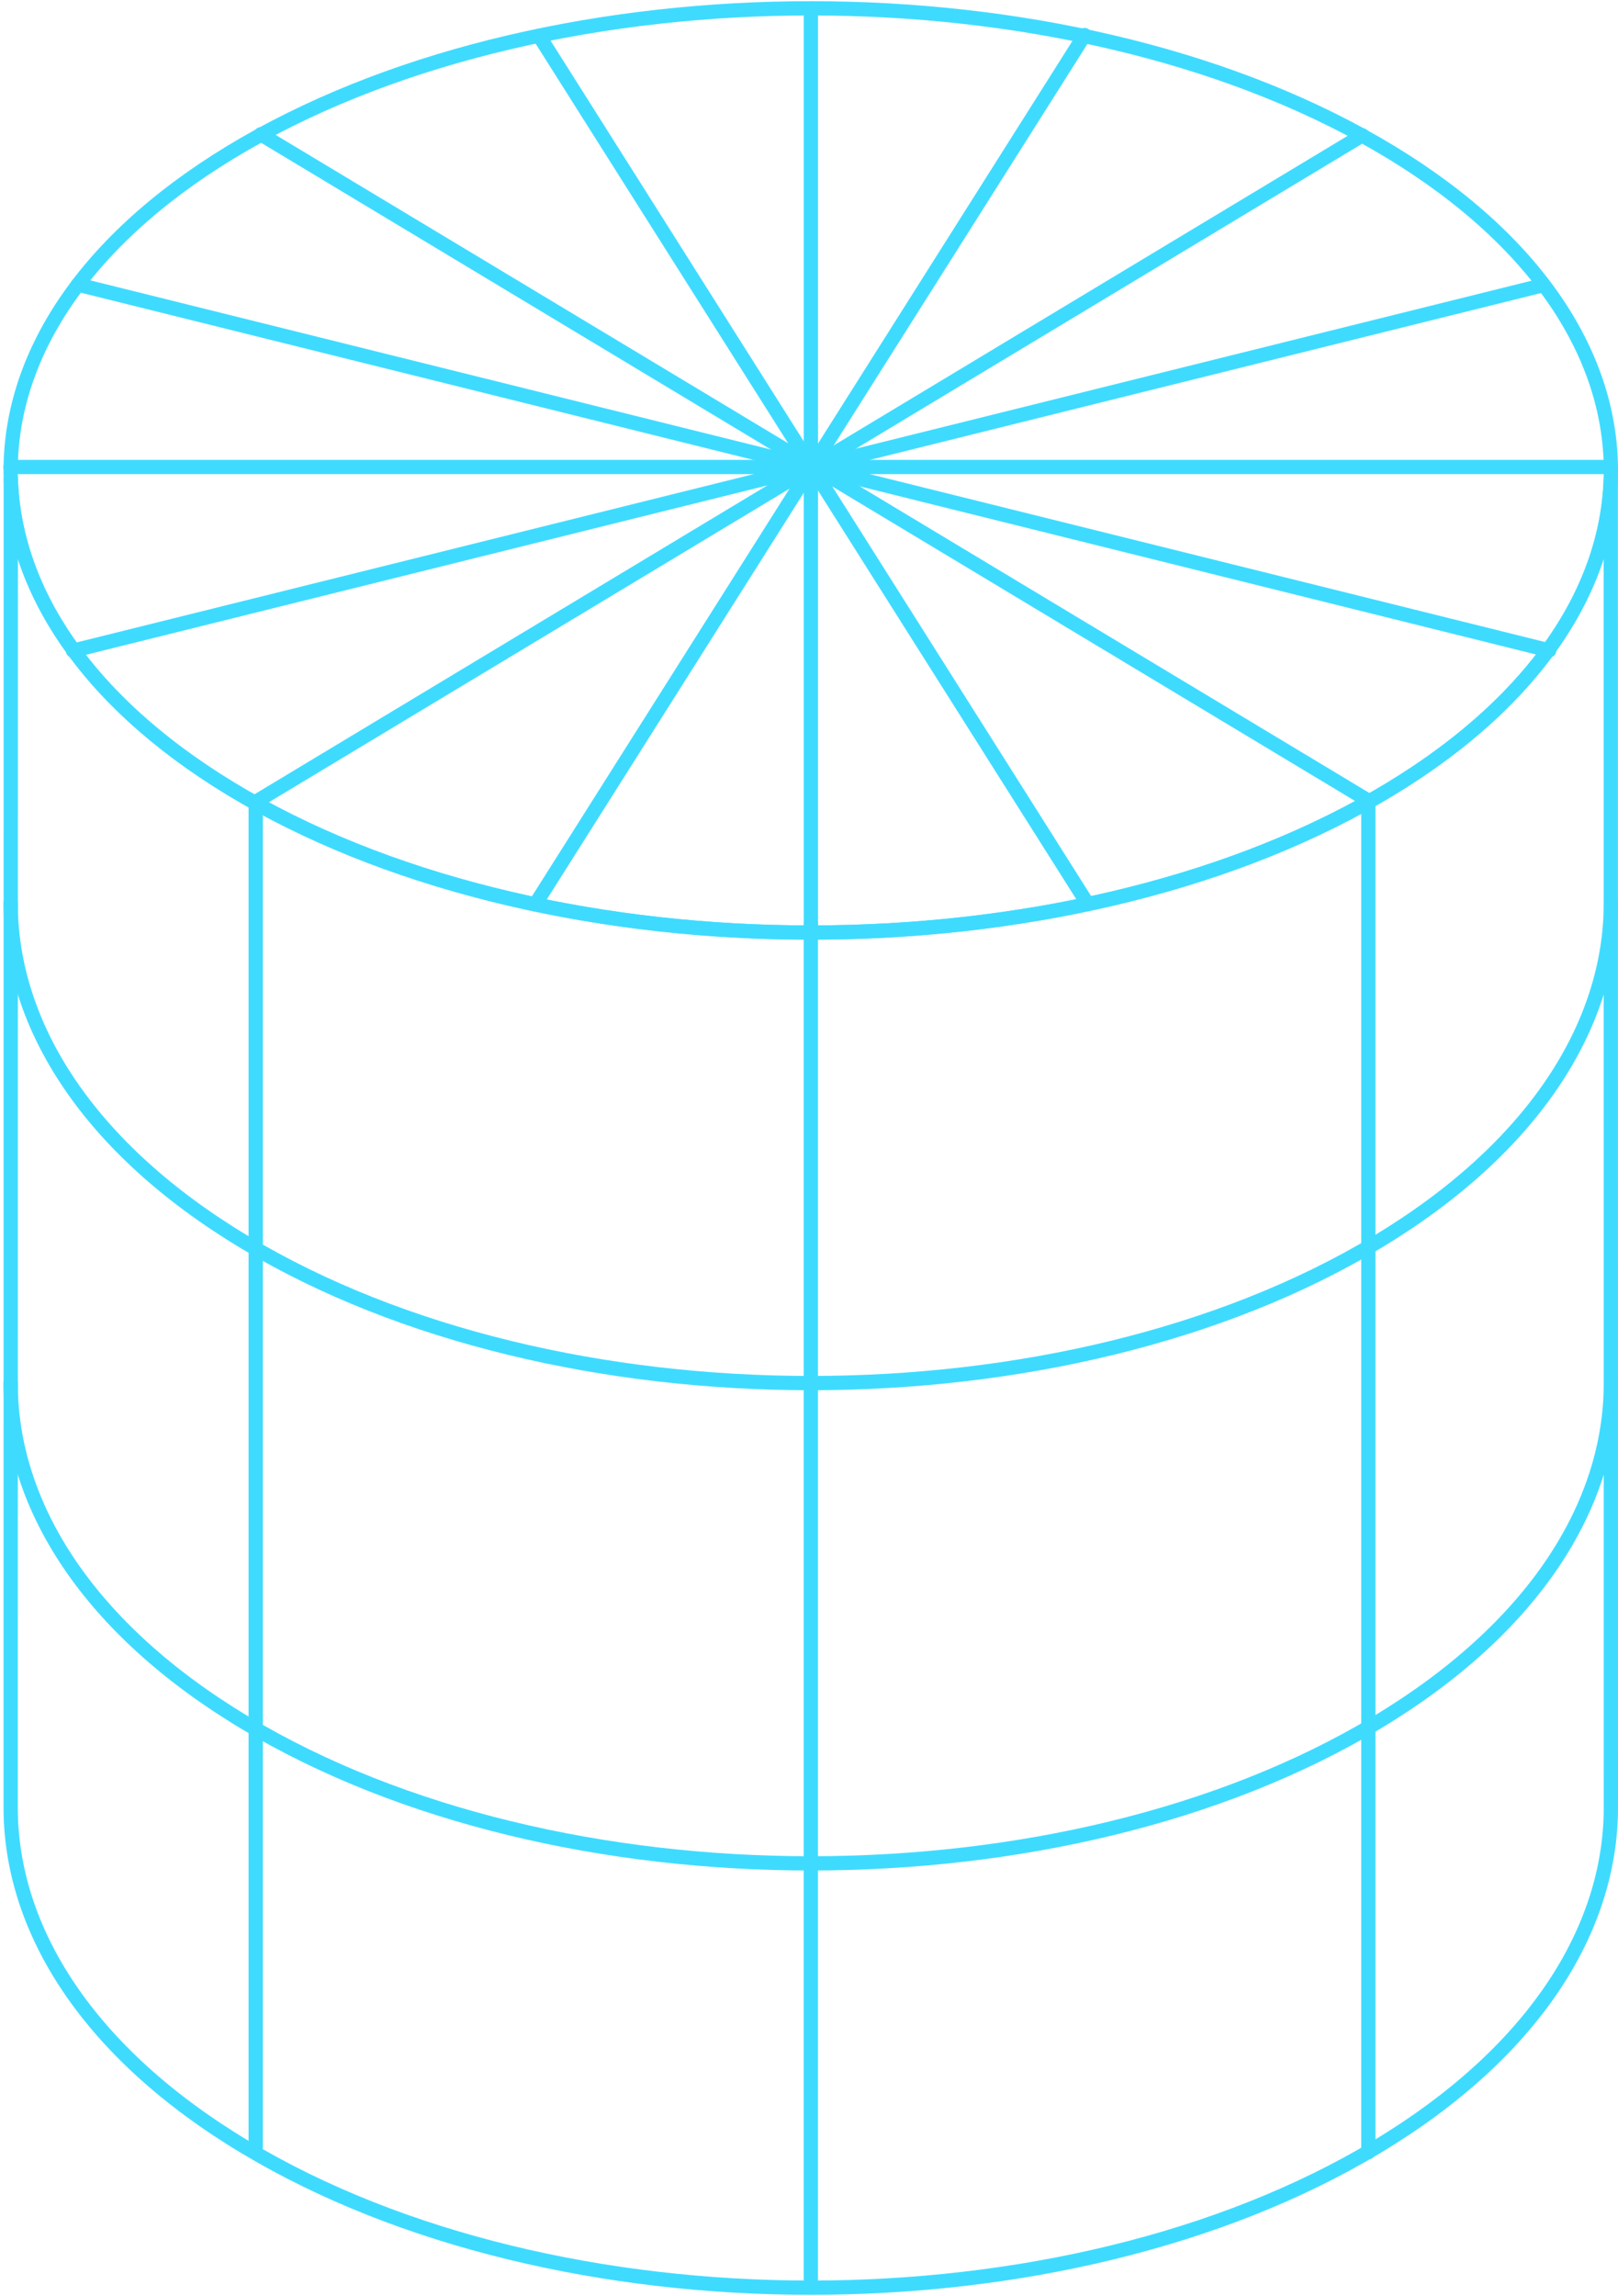 <svg width="227" height="322" viewBox="0 0 227 322" fill="none" xmlns="http://www.w3.org/2000/svg">
  <path d="M193.123 111.795C214.544 99.428 225.498 83.307 225.984 67.101L226.001 253.458C226.001 270.695 215.042 287.932 193.123 301.084C149.286 327.386 78.212 327.386 34.374 301.084C12.455 287.932 1.496 270.695 1.496 253.458L1.513 67.103C2 83.308 12.954 99.429 34.374 111.795C78.212 137.102 149.286 137.102 193.123 111.795Z" stroke="#3FDBFF" stroke-width="2" stroke-linecap="round" stroke-linejoin="round"/>
  <path d="M1.496 193.956C1.496 211.192 12.455 228.429 34.374 241.581C78.212 267.883 149.286 267.883 193.123 241.581C215.042 228.429 226.001 211.192 226.001 193.956" stroke="#3FDBFF" stroke-width="2" stroke-linecap="round" stroke-linejoin="round"/>
  <path d="M1.496 126.603C1.496 143.84 12.455 161.077 34.374 174.228C78.212 200.53 149.286 200.53 193.123 174.228C215.042 161.077 226.001 143.84 226.001 126.603" stroke="#3FDBFF" stroke-width="2" stroke-linecap="round" stroke-linejoin="round"/>
  <path d="M193.123 20.147C236.961 45.455 236.961 86.487 193.123 111.794C149.286 137.102 78.212 137.102 34.374 111.794C-9.463 86.487 -9.463 45.455 34.374 20.147C78.212 -5.16 149.286 -5.16 193.123 20.147Z" stroke="#3FDBFF" stroke-width="2" stroke-linecap="round" stroke-linejoin="round"/>
  <path d="M113.754 129.445V320.809" stroke="#3FDBFF" stroke-width="2" stroke-linecap="round" stroke-linejoin="round"/>
  <path d="M191.977 112.287V301.816" stroke="#3FDBFF" stroke-width="2" stroke-linecap="round" stroke-linejoin="round"/>
  <path d="M35.875 112.446V301.817" stroke="#3FDBFF" stroke-width="2" stroke-linecap="round" stroke-linejoin="round"/>
  <path d="M113.762 1.167V130.775" stroke="#3FDBFF" stroke-width="2" stroke-linecap="round" stroke-linejoin="round"/>
  <path d="M1.473 65.489H225.548" stroke="#3FDBFF" stroke-width="2" stroke-linecap="round" stroke-linejoin="round"/>
  <path d="M191.984 112.287L36.59 18.831" stroke="#3FDBFF" stroke-width="2" stroke-linecap="round" stroke-linejoin="round"/>
  <path d="M191.131 18.974L35.883 112.444" stroke="#3FDBFF" stroke-width="2" stroke-linecap="round" stroke-linejoin="round"/>
  <path d="M152.163 4.917L75.078 126.846" stroke="#3FDBFF" stroke-width="2" stroke-linecap="round" stroke-linejoin="round"/>
  <path d="M75.625 5.012L152.547 126.682" stroke="#3FDBFF" stroke-width="2" stroke-linecap="round" stroke-linejoin="round"/>
  <path d="M216.542 39.979L10.238 91.248" stroke="#3FDBFF" stroke-width="2" stroke-linecap="round" stroke-linejoin="round"/>
  <path d="M217.351 91.211L10.926 39.911" stroke="#3FDBFF" stroke-width="2" stroke-linecap="round" stroke-linejoin="round"/>
</svg>